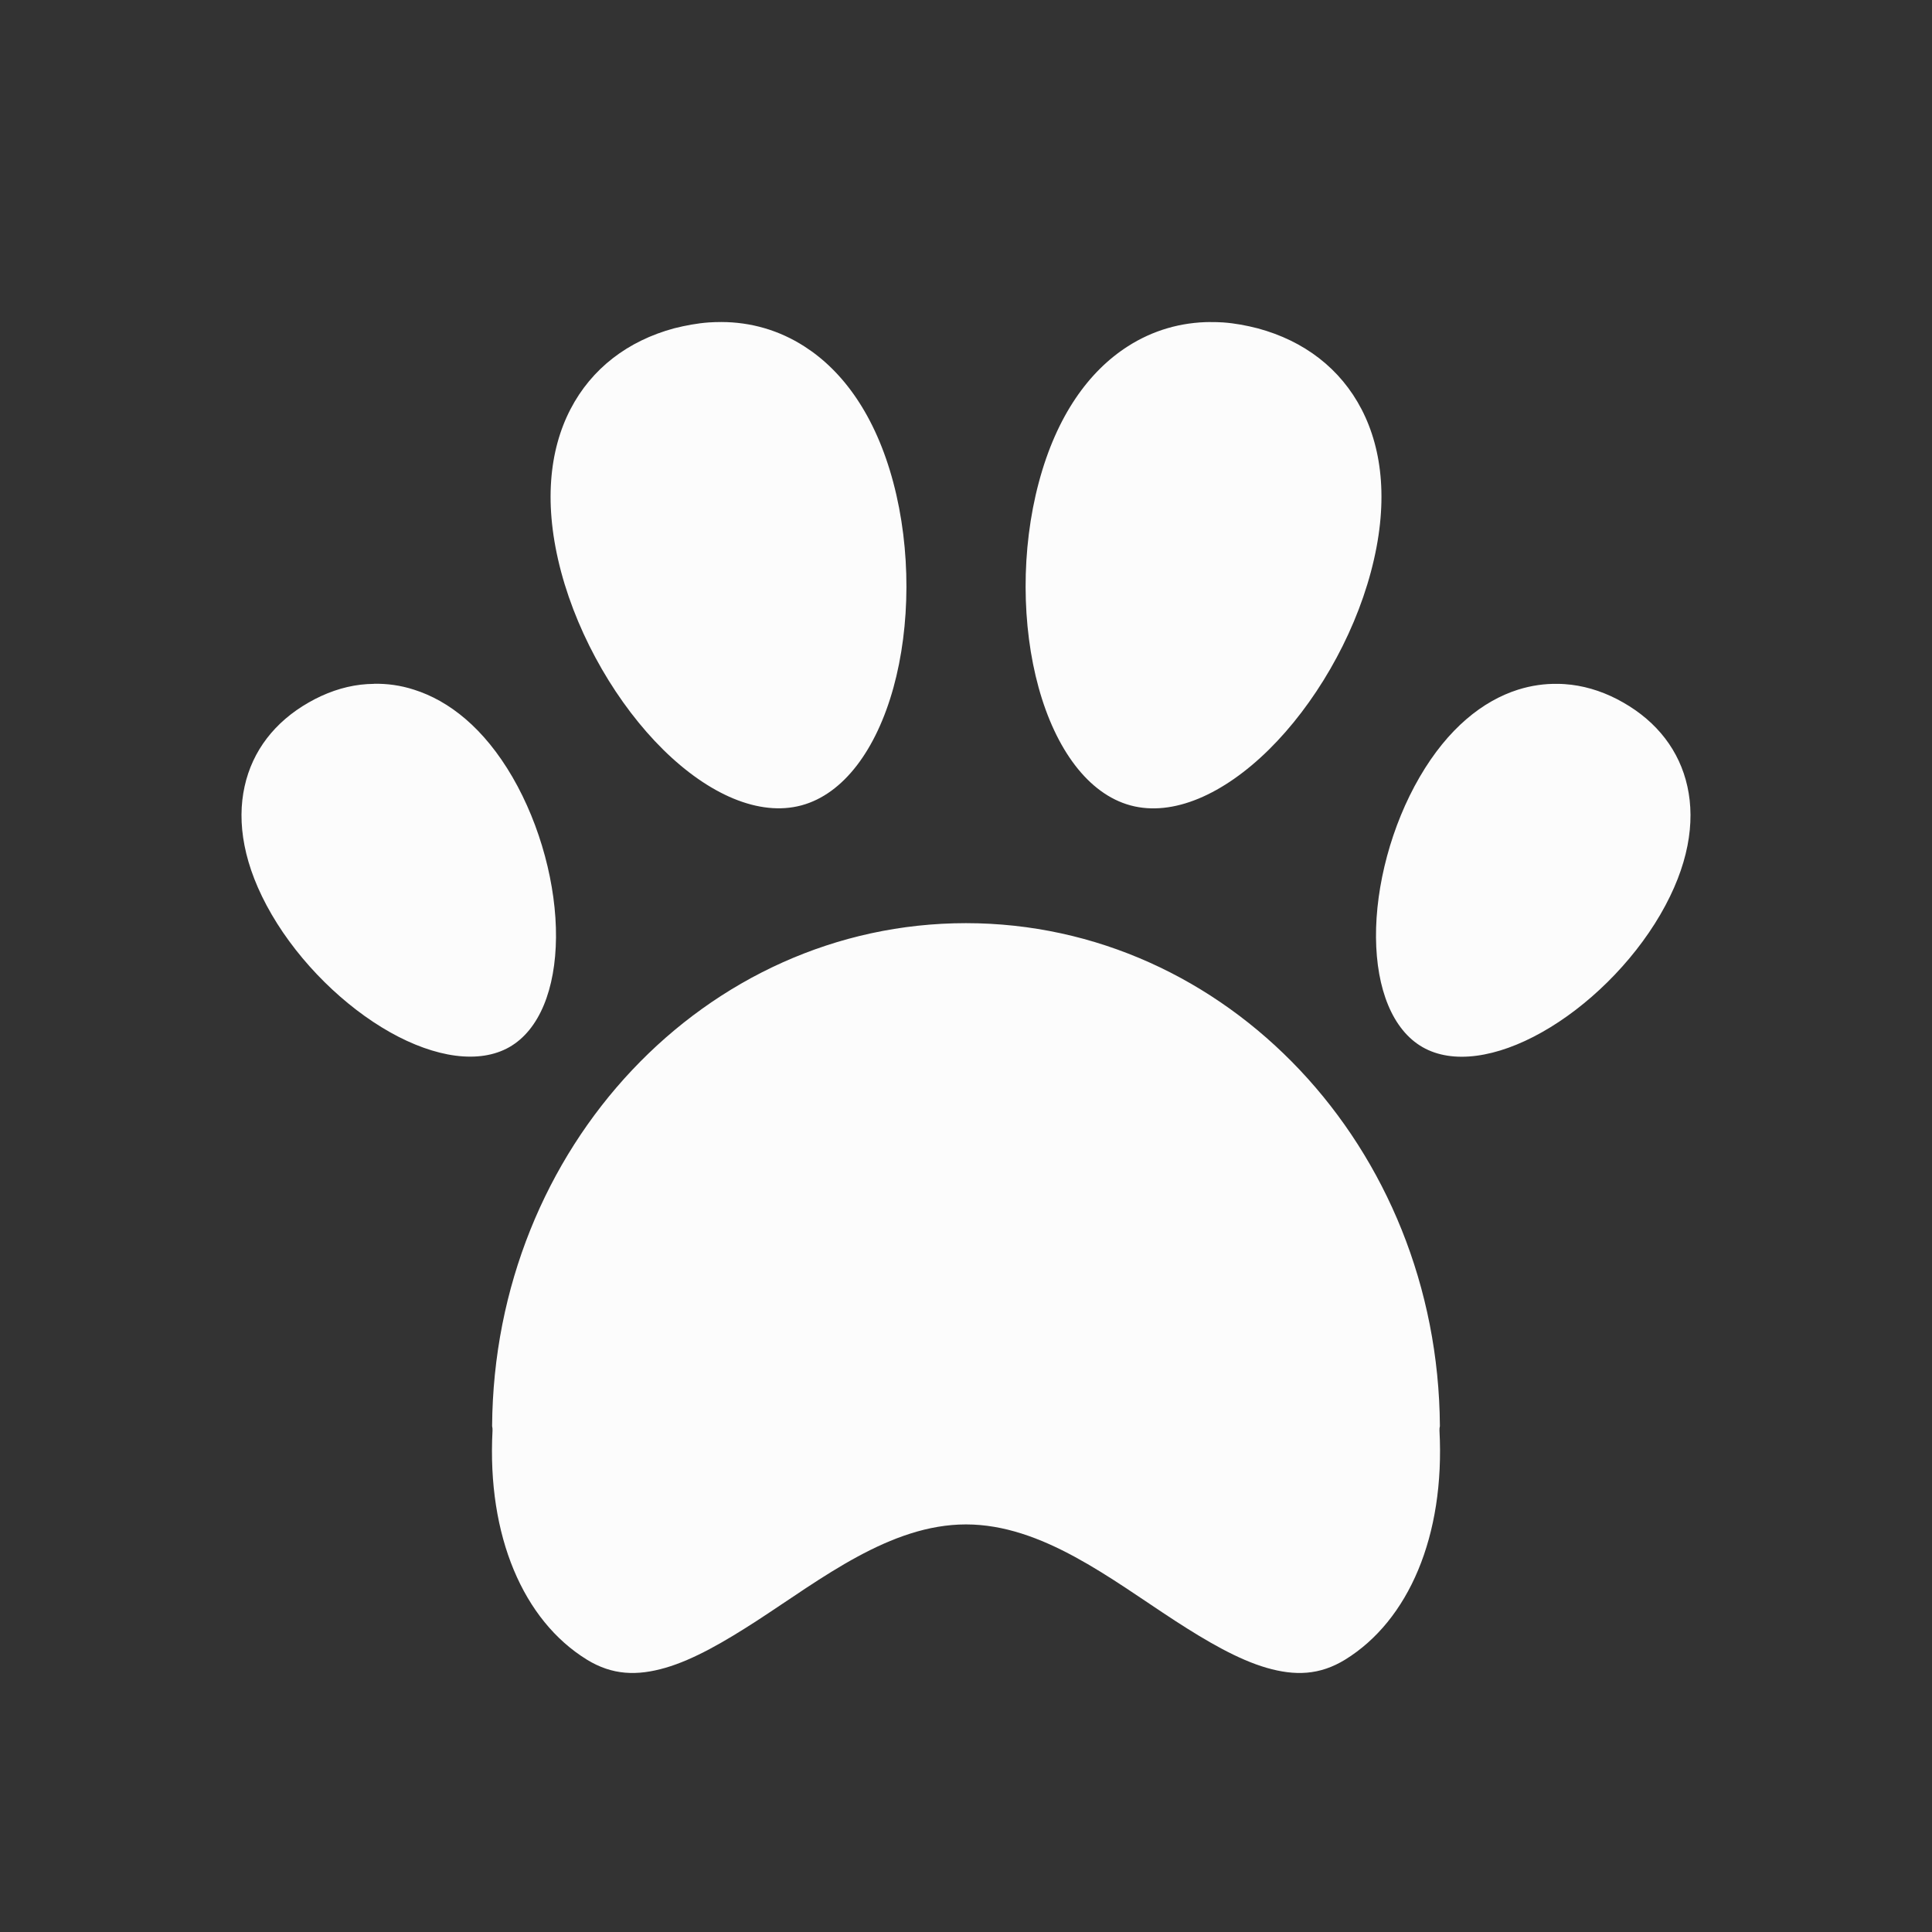 <svg width="28" height="28" viewBox="0 0 28 28" fill="none" xmlns="http://www.w3.org/2000/svg">
<rect x="0" y="0" width="28" height="28" fill="#333333" stroke="none"/>
<path d="M10.454 4.667C10.393 4.667 10.332 4.669 10.27 4.673C10.106 4.685 9.939 4.716 9.771 4.758C9.1 4.939 8.573 5.341 8.267 5.932C7.961 6.523 7.873 7.315 8.132 8.287C8.392 9.26 8.954 10.216 9.612 10.865C10.271 11.514 11.002 11.837 11.615 11.672C12.228 11.507 12.701 10.86 12.948 9.967C13.195 9.074 13.205 7.964 12.946 6.991C12.687 6.018 12.216 5.377 11.657 5.02C11.291 4.785 10.882 4.668 10.455 4.667L10.454 4.667ZM17.546 4.667C17.119 4.669 16.71 4.785 16.344 5.02C15.785 5.378 15.314 6.019 15.055 6.992C14.795 7.965 14.806 9.074 15.053 9.967C15.3 10.86 15.773 11.508 16.386 11.673C16.999 11.838 17.73 11.514 18.389 10.865C19.047 10.216 19.609 9.261 19.868 8.288C20.128 7.315 20.04 6.524 19.733 5.932C19.427 5.342 18.901 4.94 18.229 4.759C18.062 4.716 17.895 4.685 17.73 4.673H17.73C17.669 4.668 17.607 4.668 17.546 4.668L17.546 4.667ZM5.42 9.911C5.355 9.911 5.291 9.916 5.226 9.923C4.969 9.954 4.716 10.042 4.472 10.182C3.984 10.461 3.659 10.879 3.545 11.397C3.43 11.916 3.526 12.547 3.937 13.253C4.348 13.959 4.996 14.59 5.653 14.96C6.309 15.329 6.947 15.424 7.383 15.175C7.818 14.926 8.052 14.333 8.058 13.585C8.064 12.838 7.836 11.966 7.426 11.26C7.015 10.554 6.51 10.156 5.999 9.995C5.807 9.933 5.613 9.906 5.419 9.91L5.42 9.911ZM22.581 9.911C22.387 9.907 22.193 9.935 22.001 9.995C21.49 10.157 20.985 10.556 20.575 11.261C20.164 11.967 19.936 12.839 19.942 13.586C19.948 14.334 20.182 14.927 20.617 15.176C21.053 15.426 21.691 15.33 22.347 14.96C23.004 14.591 23.652 13.96 24.063 13.254C24.474 12.548 24.57 11.917 24.455 11.398C24.341 10.88 24.016 10.462 23.528 10.183C23.285 10.043 23.031 9.956 22.774 9.924C22.71 9.917 22.645 9.911 22.58 9.911L22.581 9.911ZM14 13.379C10.226 13.379 7.159 16.628 7.132 20.668C7.137 20.689 7.139 20.71 7.138 20.732C7.057 22.262 7.586 23.485 8.503 24.051L8.504 24.052C8.875 24.28 9.233 24.29 9.644 24.171C10.055 24.052 10.505 23.79 10.971 23.488C11.905 22.881 12.9 22.093 14 22.093C15.1 22.093 16.095 22.881 17.028 23.488C17.495 23.791 17.945 24.052 18.356 24.171C18.767 24.29 19.125 24.28 19.496 24.052C20.414 23.485 20.943 22.262 20.862 20.732C20.861 20.711 20.863 20.689 20.868 20.668C20.843 16.628 17.773 13.379 13.999 13.379L14 13.379Z" fill="#FCFCFC"/>
</svg>
